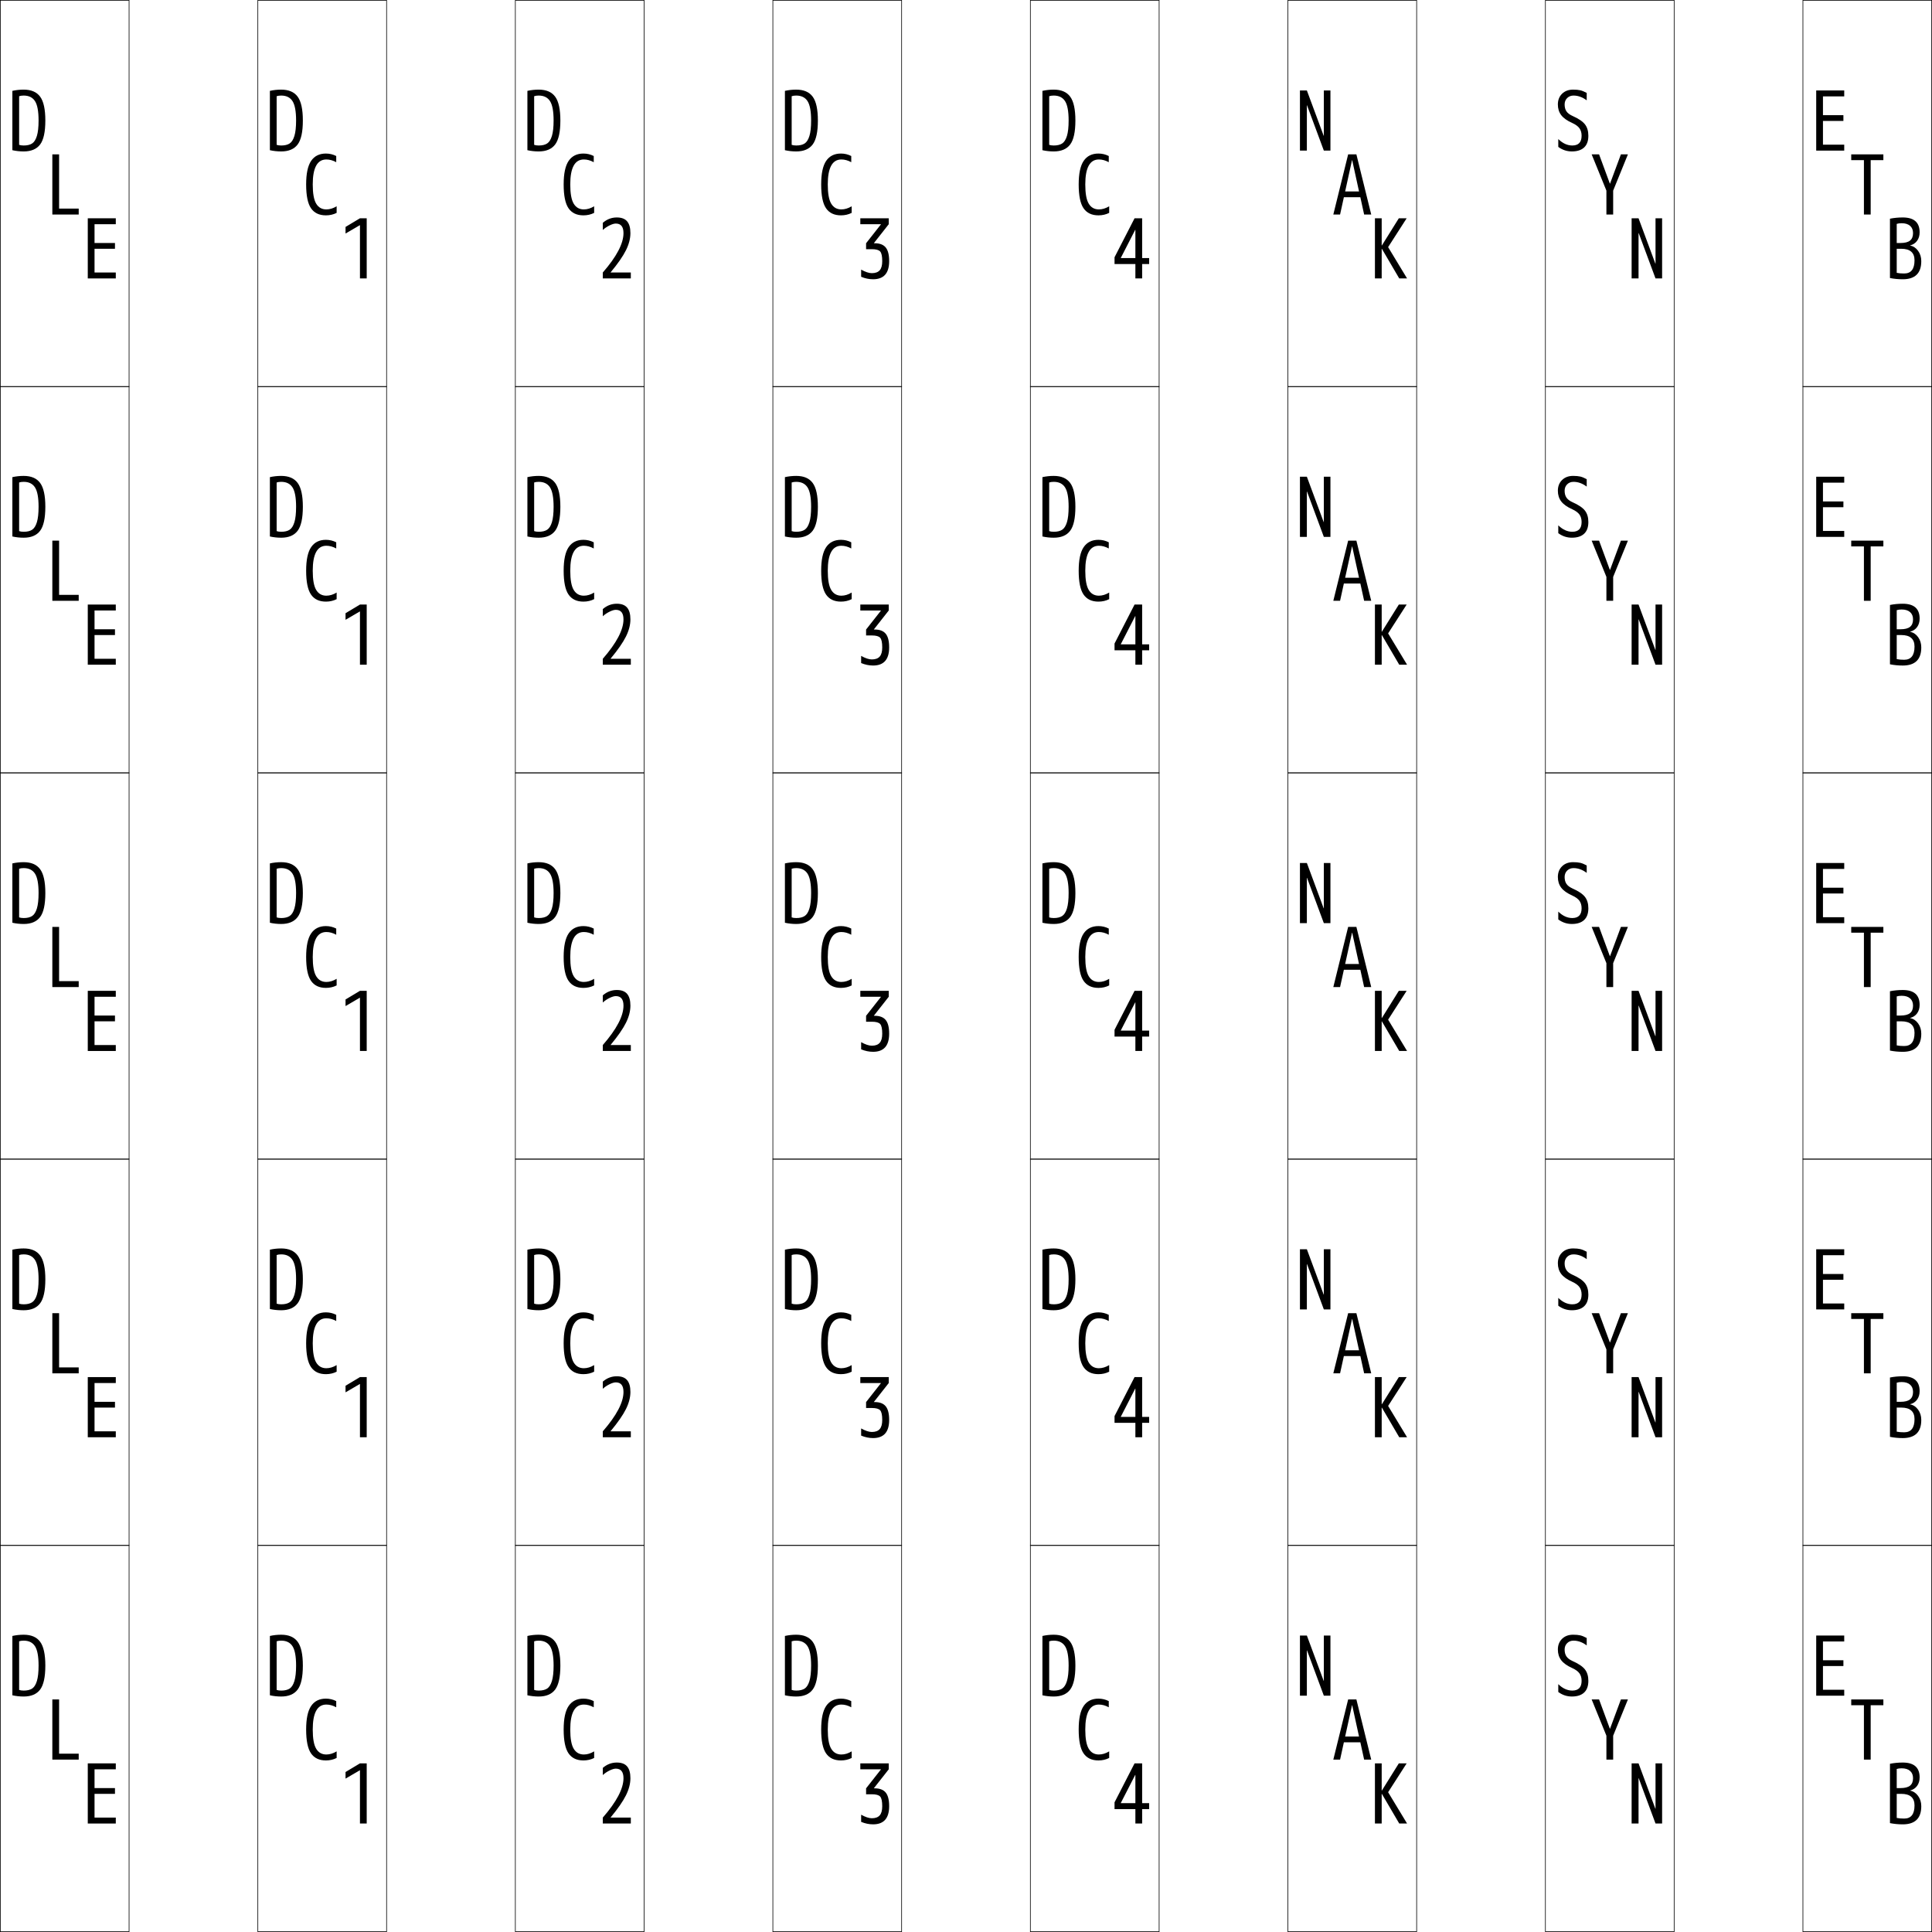<?xml version="1.0" encoding="utf-8"?>
<!-- Generator: Adobe Illustrator 11 Build 225, SVG Export Plug-In . SVG Version: 6.0.0 Build 78)  -->
<!DOCTYPE svg PUBLIC "-//W3C//DTD SVG 1.0//EN"    "http://www.w3.org/TR/2001/REC-SVG-20010904/DTD/svg10.dtd">
<svg  xmlns="http://www.w3.org/2000/svg" xmlns:xlink="http://www.w3.org/1999/xlink" xmlns:a="http://ns.adobe.com/AdobeSVGViewerExtensions/3.0/"
	 width="750.25" height="750.25" viewBox="0 0 750.25 750.25" overflow="visible" enable-background="new 0 0 750.25 750.25"
	 xml:space="preserve">
		<g id="レイヤー1">
			<g>
				<rect x="0.125" y="0.125" fill="none" stroke="#000000" stroke-width="0.25" width="50" height="150"/> 
				<rect x="100.125" y="0.125" fill="none" stroke="#000000" stroke-width="0.25" width="50" height="150"/> 
				<rect x="200.125" y="0.125" fill="none" stroke="#000000" stroke-width="0.25" width="50" height="150"/> 
				<rect x="300.125" y="0.125" fill="none" stroke="#000000" stroke-width="0.25" width="50" height="150"/> 
				<rect x="400.125" y="0.125" fill="none" stroke="#000000" stroke-width="0.25" width="50" height="150"/> 
				<rect x="500.125" y="0.125" fill="none" stroke="#000000" stroke-width="0.25" width="50" height="150"/> 
				<rect x="600.125" y="0.125" fill="none" stroke="#000000" stroke-width="0.25" width="50" height="150"/> 
				<rect x="0.125" y="150.125" fill="none" stroke="#000000" stroke-width="0.25" width="50" height="150"/> 
				<rect x="100.125" y="150.125" fill="none" stroke="#000000" stroke-width="0.25" width="50" height="150"/> 
				<rect x="200.125" y="150.125" fill="none" stroke="#000000" stroke-width="0.25" width="50" height="150"/> 
				<rect x="300.125" y="150.125" fill="none" stroke="#000000" stroke-width="0.25" width="50" height="150"/> 
				<rect x="400.125" y="150.125" fill="none" stroke="#000000" stroke-width="0.25" width="50" height="150"/> 
				<rect x="500.125" y="150.125" fill="none" stroke="#000000" stroke-width="0.25" width="50" height="150"/> 
				<rect x="600.125" y="150.125" fill="none" stroke="#000000" stroke-width="0.25" width="50" height="150"/> 
				<rect x="0.125" y="300.125" fill="none" stroke="#000000" stroke-width="0.25" width="50" height="150"/> 
				<rect x="100.125" y="300.125" fill="none" stroke="#000000" stroke-width="0.25" width="50" height="150"/> 
				<rect x="200.125" y="300.125" fill="none" stroke="#000000" stroke-width="0.25" width="50" height="150"/> 
				<rect x="300.125" y="300.125" fill="none" stroke="#000000" stroke-width="0.25" width="50" height="150"/> 
				<rect x="400.125" y="300.125" fill="none" stroke="#000000" stroke-width="0.25" width="50" height="150"/> 
				<rect x="500.125" y="300.125" fill="none" stroke="#000000" stroke-width="0.25" width="50" height="150"/> 
				<rect x="600.125" y="300.125" fill="none" stroke="#000000" stroke-width="0.25" width="50" height="150"/> 
				<rect x="0.125" y="450.125" fill="none" stroke="#000000" stroke-width="0.25" width="50" height="150"/> 
				<rect x="100.125" y="450.125" fill="none" stroke="#000000" stroke-width="0.25" width="50" height="150"/> 
				<rect x="200.125" y="450.125" fill="none" stroke="#000000" stroke-width="0.25" width="50" height="150"/> 
				<rect x="300.125" y="450.125" fill="none" stroke="#000000" stroke-width="0.25" width="50" height="150"/> 
				<rect x="400.125" y="450.125" fill="none" stroke="#000000" stroke-width="0.25" width="50" height="150"/> 
				<rect x="500.125" y="450.125" fill="none" stroke="#000000" stroke-width="0.25" width="50" height="150"/> 
				<rect x="600.125" y="450.125" fill="none" stroke="#000000" stroke-width="0.25" width="50" height="150"/> 
				<rect x="0.125" y="600.125" fill="none" stroke="#000000" stroke-width="0.25" width="50" height="150"/> 
				<rect x="100.125" y="600.125" fill="none" stroke="#000000" stroke-width="0.25" width="50" height="150"/> 
				<rect x="200.125" y="600.125" fill="none" stroke="#000000" stroke-width="0.25" width="50" height="150"/> 
				<rect x="300.125" y="600.125" fill="none" stroke="#000000" stroke-width="0.25" width="50" height="150"/> 
				<rect x="400.125" y="600.125" fill="none" stroke="#000000" stroke-width="0.25" width="50" height="150"/> 
				<rect x="500.125" y="600.125" fill="none" stroke="#000000" stroke-width="0.25" width="50" height="150"/> 
				<rect x="600.125" y="600.125" fill="none" stroke="#000000" stroke-width="0.25" width="50" height="150"/> 
				<rect x="700.125" y="0.125" fill="none" stroke="#000000" stroke-width="0.25" width="50" height="150"/> 
				<rect x="700.125" y="150.125" fill="none" stroke="#000000" stroke-width="0.25" width="50" height="150"/> 
				<rect x="700.125" y="300.125" fill="none" stroke="#000000" stroke-width="0.25" width="50" height="150"/> 
				<rect x="700.125" y="450.125" fill="none" stroke="#000000" stroke-width="0.25" width="50" height="150"/> 
				<rect x="700.125" y="600.125" fill="none" stroke="#000000" stroke-width="0.25" width="50" height="150"/> 
			</g>
			<g>
				<path d="M9.189,658.806c-1.494,0-2.955-0.16-4.384-0.48v-23.04
					c1.429-0.319,2.89-0.479,4.384-0.479c2.922,0,5.056,0.912,6.399,2.736
					s2.017,4.912,2.017,9.264c0,4.416-0.678,7.521-2.032,9.312
					S12.09,658.806,9.189,658.806v-2.305c1.387,0,2.479-0.261,3.28-0.783
					c0.8-0.522,1.418-1.498,1.855-2.928s0.656-3.424,0.656-5.984
					c0-3.584-0.465-6.096-1.393-7.536c-0.928-1.439-2.395-2.16-4.399-2.16
					c-0.704,0-1.291,0.086-1.76,0.256v18.88c0.469,0.171,1.056,0.256,1.76,0.256
					V658.806z"/>
				<polygon points="22.949,659.945 22.949,681.002 30.565,681.002 30.565,683.306 
					20.325,683.306 20.325,659.945 "/>
				<polygon points="36.709,687.069 36.709,694.365 44.646,694.365 44.646,696.605 
					36.709,696.605 36.709,705.821 44.966,705.821 44.966,708.125 34.085,708.125 
					34.085,684.765 44.966,684.765 44.966,687.069 "/>
			</g>
			<g>
				<path d="M109.189,658.806c-1.494,0-2.955-0.16-4.384-0.48v-23.04
					c1.429-0.319,2.89-0.479,4.384-0.479c2.922,0,5.056,0.912,6.399,2.736
					s2.017,4.912,2.017,9.264c0,4.416-0.678,7.521-2.032,9.312
					S112.09,658.806,109.189,658.806v-2.305c1.387,0,2.479-0.261,3.28-0.783
					c0.8-0.522,1.418-1.498,1.855-2.928s0.656-3.424,0.656-5.984
					c0-3.584-0.465-6.096-1.393-7.536c-0.928-1.439-2.395-2.16-4.399-2.16
					c-0.704,0-1.291,0.086-1.76,0.256v18.88c0.469,0.171,1.056,0.256,1.76,0.256
					V658.806z"/>
				<path d="M118.885,671.626c0-4.203,0.645-7.254,1.936-9.152s3.206-2.848,5.745-2.848
					c1.407,0,2.74,0.32,4,0.96v2.399c-1.281-0.703-2.562-1.056-3.841-1.056
					c-3.52,0-5.279,3.232-5.279,9.696c0,3.499,0.447,5.989,1.344,7.472
					c0.896,1.482,2.207,2.224,3.936,2.224c1.322,0,2.656-0.405,4-1.216v2.561
					c-1.259,0.64-2.646,0.96-4.159,0.96c-2.604,0-4.534-0.917-5.793-2.752
					C119.514,679.04,118.885,675.957,118.885,671.626z"/>
				<polygon points="139.781,708.125 139.781,687.485 139.718,687.453 134.182,690.685 134.182,688.125 
					139.781,684.765 142.405,684.765 142.405,708.125 "/>
			</g>
			<g>
				<path d="M209.189,658.806c-1.494,0-2.955-0.16-4.384-0.48v-23.04
					c1.429-0.319,2.89-0.479,4.384-0.479c2.922,0,5.056,0.912,6.399,2.736
					s2.017,4.912,2.017,9.264c0,4.416-0.678,7.521-2.032,9.312
					S212.09,658.806,209.189,658.806v-2.305c1.387,0,2.479-0.261,3.28-0.783
					c0.8-0.522,1.418-1.498,1.855-2.928s0.656-3.424,0.656-5.984
					c0-3.584-0.465-6.096-1.393-7.536c-0.928-1.439-2.395-2.16-4.399-2.16
					c-0.704,0-1.291,0.086-1.76,0.256v18.88c0.469,0.171,1.056,0.256,1.76,0.256
					V658.806z"/>
				<path d="M218.885,671.626c0-4.203,0.645-7.254,1.936-9.152s3.206-2.848,5.745-2.848
					c1.407,0,2.74,0.32,4,0.96v2.399c-1.281-0.703-2.562-1.056-3.841-1.056
					c-3.52,0-5.279,3.232-5.279,9.696c0,3.499,0.447,5.989,1.344,7.472
					c0.896,1.482,2.207,2.224,3.936,2.224c1.322,0,2.656-0.405,4-1.216v2.561
					c-1.259,0.64-2.646,0.96-4.159,0.96c-2.604,0-4.534-0.917-5.793-2.752
					C219.514,679.04,218.885,675.957,218.885,671.626z"/>
				<path d="M237.125,705.757v0.064h7.841V708.125h-10.881v-2.304
					c5.354-6.144,8.032-11.242,8.032-15.296c0-2.475-0.992-3.712-2.976-3.712
					c-0.641,0-1.451,0.24-2.433,0.72c-0.981,0.48-1.856,1.072-2.624,1.775
					v-2.783c1.6-1.387,3.413-2.08,5.44-2.08c1.812,0,3.146,0.502,4,1.504
					c0.854,1.003,1.28,2.528,1.28,4.576c0,2.112-0.576,4.331-1.729,6.656
					S239.941,702.365,237.125,705.757z"/>
			</g>
			<g>
				<path d="M309.189,658.806c-1.494,0-2.955-0.16-4.384-0.48v-23.04
					c1.429-0.319,2.89-0.479,4.384-0.479c2.922,0,5.056,0.912,6.399,2.736
					s2.017,4.912,2.017,9.264c0,4.416-0.678,7.521-2.032,9.312
					S312.09,658.806,309.189,658.806v-2.305c1.387,0,2.479-0.261,3.28-0.783
					c0.8-0.522,1.418-1.498,1.855-2.928s0.656-3.424,0.656-5.984
					c0-3.584-0.465-6.096-1.393-7.536c-0.928-1.439-2.395-2.16-4.399-2.16
					c-0.704,0-1.291,0.086-1.76,0.256v18.88c0.469,0.171,1.056,0.256,1.76,0.256
					V658.806z"/>
				<path d="M318.885,671.626c0-4.203,0.645-7.254,1.936-9.152s3.206-2.848,5.745-2.848
					c1.407,0,2.74,0.32,4,0.96v2.399c-1.281-0.703-2.562-1.056-3.841-1.056
					c-3.52,0-5.279,3.232-5.279,9.696c0,3.499,0.447,5.989,1.344,7.472
					c0.896,1.482,2.207,2.224,3.936,2.224c1.322,0,2.656-0.405,4-1.216v2.561
					c-1.259,0.64-2.646,0.96-4.159,0.96c-2.604,0-4.534-0.917-5.793-2.752
					C319.514,679.04,318.885,675.957,318.885,671.626z"/>
				<path d="M342.085,687.133v-0.063h-8v-2.305H345.125v2.305l-5.76,7.328v0.063h0.32
					c1.941,0,3.359,0.544,4.256,1.632c0.896,1.088,1.344,2.859,1.344,5.312
					c0,4.693-2.08,7.04-6.24,7.04c-1.558,0-3.104-0.32-4.64-0.96v-2.784
					c1.643,0.918,3.029,1.376,4.16,1.376c1.365,0,2.378-0.367,3.04-1.104
					c0.661-0.736,0.992-1.926,0.992-3.568c0-1.898-0.268-3.146-0.801-3.744
					s-1.61-0.896-3.231-0.896h-2.24v-2.304L342.085,687.133z"/>
			</g>
			<g>
				<path d="M409.189,658.806c-1.494,0-2.955-0.16-4.385-0.48v-23.04
					c1.43-0.319,2.891-0.479,4.385-0.479c2.922,0,5.055,0.912,6.398,2.736
					s2.018,4.912,2.018,9.264c0,4.416-0.678,7.521-2.033,9.312
					C414.219,657.91,412.09,658.806,409.189,658.806v-2.305
					c1.387,0,2.479-0.261,3.279-0.783s1.418-1.498,1.855-2.928
					s0.656-3.424,0.656-5.984c0-3.584-0.465-6.096-1.393-7.536
					c-0.928-1.439-2.395-2.16-4.398-2.16c-0.705,0-1.291,0.086-1.76,0.256
					v18.88c0.469,0.171,1.055,0.256,1.76,0.256V658.806z"/>
				<path d="M418.885,671.626c0-4.203,0.645-7.254,1.936-9.152s3.206-2.848,5.745-2.848
					c1.407,0,2.74,0.32,4,0.96v2.399c-1.281-0.703-2.562-1.056-3.841-1.056
					c-3.52,0-5.279,3.232-5.279,9.696c0,3.499,0.447,5.989,1.344,7.472
					c0.896,1.482,2.207,2.224,3.936,2.224c1.322,0,2.656-0.405,4-1.216v2.561
					c-1.259,0.64-2.646,0.96-4.159,0.96c-2.604,0-4.534-0.917-5.793-2.752
					C419.514,679.04,418.885,675.957,418.885,671.626z"/>
				<polygon points="440.901,689.245 440.837,689.245 435.237,700.157 435.237,700.221 
					446.245,700.221 446.245,702.525 432.806,702.525 432.806,699.901 440.581,684.765 
					443.525,684.765 443.525,708.125 440.901,708.125 "/>
			</g>
			<g>
				<polygon points="507.557,640.886 507.492,640.886 507.492,658.485 504.805,658.485 
					504.805,635.125 507.492,635.125 514.021,652.726 514.086,652.726 514.086,635.125 
					516.645,635.125 516.645,658.485 514.086,658.485 "/>
				<polygon points="520.389,683.306 517.765,683.306 523.525,659.945 526.725,659.945 
					532.485,683.306 529.733,683.306 528.261,676.586 520.861,676.586 520.861,674.346 
					527.749,674.346 525.093,662.186 525.029,662.186 "/>
				<polygon points="536.55,695.325 536.613,695.325 543.205,684.765 546.245,684.765 
					539.045,695.965 546.405,708.125 543.365,708.125 536.613,696.605 536.55,696.605 
					536.55,708.125 533.926,708.125 533.926,684.765 536.55,684.765 "/>
			</g>
			<g>
				<path d="M611.045,637.109c-1.002,0-1.83,0.326-2.48,0.977
					s-0.975,1.478-0.975,2.479c0,1.066,0.229,1.946,0.688,2.64
					s1.221,1.286,2.287,1.776c2.367,1.046,4,2.14,4.896,3.28
					c0.896,1.142,1.344,2.63,1.344,4.464c0,2.006-0.549,3.521-1.648,4.544
					c-1.098,1.024-2.682,1.536-4.752,1.536c-1.941,0-3.701-0.587-5.279-1.761
					v-3.04c1.707,1.664,3.52,2.496,5.439,2.496c2.41,0,3.617-1.258,3.617-3.775
					c0-1.173-0.277-2.144-0.832-2.912c-0.555-0.768-1.484-1.45-2.785-2.048
					c-2.006-0.896-3.439-1.915-4.303-3.057c-0.865-1.141-1.297-2.522-1.297-4.144
					c0-1.707,0.545-3.094,1.633-4.16s2.516-1.6,4.287-1.6
					c1.131,0,2.059,0.086,2.785,0.256c0.725,0.171,1.557,0.512,2.496,1.023v2.881
					C614.521,637.729,612.814,637.109,611.045,637.109z"/>
				<polygon points="625.157,671.306 625.221,671.306 629.445,659.945 632.165,659.945 
					626.437,674.025 626.437,683.306 623.813,683.306 623.813,674.025 618.085,659.945 
					620.965,659.945 "/>
				<polygon points="636.357,690.525 636.293,690.525 636.293,708.125 633.605,708.125 
					633.605,684.765 636.293,684.765 642.821,702.365 642.886,702.365 642.886,684.765 
					645.445,684.765 645.445,708.125 642.886,708.125 "/>
			</g>
			<g>
				<polygon points="707.908,637.43 707.908,644.726 715.846,644.726 715.846,646.966 
					707.908,646.966 707.908,656.182 716.166,656.182 716.166,658.485 705.285,658.485 
					705.285,635.125 716.166,635.125 716.166,637.43 "/>
				<polygon points="723.813,683.306 723.813,662.186 718.885,662.186 718.885,659.945 
					731.365,659.945 731.365,662.186 726.437,662.186 726.437,683.306 "/>
				<path d="M739.43,706.205c2.688,0,4.031-1.706,4.031-5.12
					c0-2.986-1.718-4.479-5.151-4.479h-2.76v-2.24h2.439
					c1.707,0,2.949-0.314,3.729-0.944c0.778-0.629,1.168-1.595,1.168-2.896
					c0-1.216-0.385-2.16-1.152-2.832c-0.769-0.672-1.856-1.009-3.264-1.009
					c-0.769,0-1.408,0.086-1.92,0.257v19.008
					C737.339,706.12,738.299,706.205,739.43,706.205l-0.544,2.24
					c-1.707,0-3.36-0.16-4.96-0.48v-23.04
					c1.6-0.319,3.253-0.479,4.96-0.479c4.373,0,6.56,1.92,6.56,5.76
					c0,1.302-0.326,2.4-0.977,3.296c-0.65,0.896-1.552,1.493-2.703,1.792v0.064
					c1.236,0.234,2.266,0.917,3.087,2.048s1.232,2.464,1.232,4
					c0,4.693-2.4,7.04-7.199,7.04L739.43,706.205z"/>
			</g>
			<g>
				<path d="M9.189,508.806c-1.494,0-2.955-0.16-4.384-0.48v-23.04
					c1.429-0.319,2.89-0.479,4.384-0.479c2.922,0,5.056,0.912,6.399,2.736
					s2.017,4.912,2.017,9.264c0,4.416-0.678,7.521-2.032,9.312
					S12.09,508.806,9.189,508.806v-2.305c1.387,0,2.479-0.261,3.28-0.783
					c0.8-0.522,1.418-1.498,1.855-2.928s0.656-3.424,0.656-5.984
					c0-3.584-0.465-6.096-1.393-7.536c-0.928-1.439-2.395-2.16-4.399-2.16
					c-0.704,0-1.291,0.086-1.76,0.256v18.88c0.469,0.171,1.056,0.256,1.76,0.256
					V508.806z"/>
				<polygon points="22.949,509.945 22.949,531.002 30.565,531.002 30.565,533.306 
					20.325,533.306 20.325,509.945 "/>
				<polygon points="36.709,537.069 36.709,544.365 44.646,544.365 44.646,546.605 
					36.709,546.605 36.709,555.821 44.966,555.821 44.966,558.125 34.085,558.125 
					34.085,534.765 44.966,534.765 44.966,537.069 "/>
			</g>
			<g>
				<path d="M109.189,508.806c-1.494,0-2.955-0.16-4.384-0.48v-23.04
					c1.429-0.319,2.89-0.479,4.384-0.479c2.922,0,5.056,0.912,6.399,2.736
					s2.017,4.912,2.017,9.264c0,4.416-0.678,7.521-2.032,9.312
					S112.09,508.806,109.189,508.806v-2.305c1.387,0,2.479-0.261,3.28-0.783
					c0.8-0.522,1.418-1.498,1.855-2.928s0.656-3.424,0.656-5.984
					c0-3.584-0.465-6.096-1.393-7.536c-0.928-1.439-2.395-2.16-4.399-2.16
					c-0.704,0-1.291,0.086-1.76,0.256v18.88c0.469,0.171,1.056,0.256,1.76,0.256
					V508.806z"/>
				<path d="M118.885,521.626c0-4.203,0.645-7.254,1.936-9.152s3.206-2.848,5.745-2.848
					c1.407,0,2.74,0.32,4,0.96v2.399c-1.281-0.703-2.562-1.056-3.841-1.056
					c-3.52,0-5.279,3.232-5.279,9.696c0,3.499,0.447,5.989,1.344,7.472
					c0.896,1.482,2.207,2.224,3.936,2.224c1.322,0,2.656-0.405,4-1.216v2.561
					c-1.259,0.64-2.646,0.96-4.159,0.96c-2.604,0-4.534-0.917-5.793-2.752
					C119.514,529.04,118.885,525.957,118.885,521.626z"/>
				<polygon points="139.781,558.125 139.781,537.485 139.718,537.453 134.182,540.685 134.182,538.125 
					139.781,534.765 142.405,534.765 142.405,558.125 "/>
			</g>
			<g>
				<path d="M209.189,508.806c-1.494,0-2.955-0.16-4.384-0.48v-23.04
					c1.429-0.319,2.89-0.479,4.384-0.479c2.922,0,5.056,0.912,6.399,2.736
					s2.017,4.912,2.017,9.264c0,4.416-0.678,7.521-2.032,9.312
					S212.09,508.806,209.189,508.806v-2.305c1.387,0,2.479-0.261,3.28-0.783
					c0.8-0.522,1.418-1.498,1.855-2.928s0.656-3.424,0.656-5.984
					c0-3.584-0.465-6.096-1.393-7.536c-0.928-1.439-2.395-2.16-4.399-2.16
					c-0.704,0-1.291,0.086-1.76,0.256v18.88c0.469,0.171,1.056,0.256,1.76,0.256
					V508.806z"/>
				<path d="M218.885,521.626c0-4.203,0.645-7.254,1.936-9.152s3.206-2.848,5.745-2.848
					c1.407,0,2.74,0.32,4,0.96v2.399c-1.281-0.703-2.562-1.056-3.841-1.056
					c-3.52,0-5.279,3.232-5.279,9.696c0,3.499,0.447,5.989,1.344,7.472
					c0.896,1.482,2.207,2.224,3.936,2.224c1.322,0,2.656-0.405,4-1.216v2.561
					c-1.259,0.64-2.646,0.96-4.159,0.96c-2.604,0-4.534-0.917-5.793-2.752
					C219.514,529.04,218.885,525.957,218.885,521.626z"/>
				<path d="M237.125,555.757v0.064h7.841V558.125h-10.881v-2.304
					c5.354-6.144,8.032-11.242,8.032-15.296c0-2.475-0.992-3.712-2.976-3.712
					c-0.641,0-1.451,0.24-2.433,0.72c-0.981,0.48-1.856,1.072-2.624,1.775
					v-2.783c1.6-1.387,3.413-2.08,5.44-2.08c1.812,0,3.146,0.502,4,1.504
					c0.854,1.003,1.28,2.528,1.28,4.576c0,2.112-0.576,4.331-1.729,6.656
					S239.941,552.365,237.125,555.757z"/>
			</g>
			<g>
				<path d="M309.189,508.806c-1.494,0-2.955-0.16-4.384-0.48v-23.04
					c1.429-0.319,2.89-0.479,4.384-0.479c2.922,0,5.056,0.912,6.399,2.736
					s2.017,4.912,2.017,9.264c0,4.416-0.678,7.521-2.032,9.312
					S312.09,508.806,309.189,508.806v-2.305c1.387,0,2.479-0.261,3.28-0.783
					c0.8-0.522,1.418-1.498,1.855-2.928s0.656-3.424,0.656-5.984
					c0-3.584-0.465-6.096-1.393-7.536c-0.928-1.439-2.395-2.16-4.399-2.16
					c-0.704,0-1.291,0.086-1.76,0.256v18.88c0.469,0.171,1.056,0.256,1.76,0.256
					V508.806z"/>
				<path d="M318.885,521.626c0-4.203,0.645-7.254,1.936-9.152s3.206-2.848,5.745-2.848
					c1.407,0,2.74,0.32,4,0.96v2.399c-1.281-0.703-2.562-1.056-3.841-1.056
					c-3.52,0-5.279,3.232-5.279,9.696c0,3.499,0.447,5.989,1.344,7.472
					c0.896,1.482,2.207,2.224,3.936,2.224c1.322,0,2.656-0.405,4-1.216v2.561
					c-1.259,0.64-2.646,0.96-4.159,0.96c-2.604,0-4.534-0.917-5.793-2.752
					C319.514,529.04,318.885,525.957,318.885,521.626z"/>
				<path d="M342.085,537.133v-0.063h-8v-2.305H345.125v2.305l-5.76,7.328v0.063h0.32
					c1.941,0,3.359,0.544,4.256,1.632c0.896,1.088,1.344,2.859,1.344,5.312
					c0,4.693-2.08,7.04-6.24,7.04c-1.558,0-3.104-0.32-4.64-0.96v-2.784
					c1.643,0.918,3.029,1.376,4.16,1.376c1.365,0,2.378-0.367,3.04-1.104
					c0.661-0.736,0.992-1.926,0.992-3.568c0-1.898-0.268-3.146-0.801-3.744
					s-1.61-0.896-3.231-0.896h-2.24v-2.304L342.085,537.133z"/>
			</g>
			<g>
				<path d="M409.189,508.806c-1.494,0-2.955-0.16-4.385-0.48v-23.04
					c1.43-0.319,2.891-0.479,4.385-0.479c2.922,0,5.055,0.912,6.398,2.736
					s2.018,4.912,2.018,9.264c0,4.416-0.678,7.521-2.033,9.312
					C414.219,507.91,412.09,508.806,409.189,508.806v-2.305
					c1.387,0,2.479-0.261,3.279-0.783s1.418-1.498,1.855-2.928
					s0.656-3.424,0.656-5.984c0-3.584-0.465-6.096-1.393-7.536
					c-0.928-1.439-2.395-2.16-4.398-2.16c-0.705,0-1.291,0.086-1.76,0.256
					v18.88c0.469,0.171,1.055,0.256,1.76,0.256V508.806z"/>
				<path d="M418.885,521.626c0-4.203,0.645-7.254,1.936-9.152s3.206-2.848,5.745-2.848
					c1.407,0,2.74,0.32,4,0.96v2.399c-1.281-0.703-2.562-1.056-3.841-1.056
					c-3.52,0-5.279,3.232-5.279,9.696c0,3.499,0.447,5.989,1.344,7.472
					c0.896,1.482,2.207,2.224,3.936,2.224c1.322,0,2.656-0.405,4-1.216v2.561
					c-1.259,0.64-2.646,0.96-4.159,0.96c-2.604,0-4.534-0.917-5.793-2.752
					C419.514,529.04,418.885,525.957,418.885,521.626z"/>
				<polygon points="440.901,539.245 440.837,539.245 435.237,550.157 435.237,550.221 
					446.245,550.221 446.245,552.525 432.806,552.525 432.806,549.901 440.581,534.765 
					443.525,534.765 443.525,558.125 440.901,558.125 "/>
			</g>
			<g>
				<polygon points="507.557,490.886 507.492,490.886 507.492,508.485 504.805,508.485 
					504.805,485.125 507.492,485.125 514.021,502.726 514.086,502.726 514.086,485.125 
					516.645,485.125 516.645,508.485 514.086,508.485 "/>
				<polygon points="520.389,533.306 517.765,533.306 523.525,509.945 526.725,509.945 
					532.485,533.306 529.733,533.306 528.261,526.586 520.861,526.586 520.861,524.346 
					527.749,524.346 525.093,512.186 525.029,512.186 "/>
				<polygon points="536.55,545.325 536.613,545.325 543.205,534.765 546.245,534.765 
					539.045,545.965 546.405,558.125 543.365,558.125 536.613,546.605 536.55,546.605 
					536.55,558.125 533.926,558.125 533.926,534.765 536.55,534.765 "/>
			</g>
			<g>
				<path d="M611.045,487.109c-1.002,0-1.83,0.326-2.48,0.977
					s-0.975,1.478-0.975,2.479c0,1.066,0.229,1.946,0.688,2.64
					s1.221,1.286,2.287,1.776c2.367,1.046,4,2.14,4.896,3.28
					c0.896,1.142,1.344,2.63,1.344,4.464c0,2.006-0.549,3.521-1.648,4.544
					c-1.098,1.024-2.682,1.536-4.752,1.536c-1.941,0-3.701-0.587-5.279-1.761
					v-3.04c1.707,1.664,3.52,2.496,5.439,2.496c2.41,0,3.617-1.258,3.617-3.775
					c0-1.173-0.277-2.144-0.832-2.912c-0.555-0.768-1.484-1.45-2.785-2.048
					c-2.006-0.896-3.439-1.915-4.303-3.057c-0.865-1.141-1.297-2.522-1.297-4.144
					c0-1.707,0.545-3.094,1.633-4.16s2.516-1.6,4.287-1.6
					c1.131,0,2.059,0.086,2.785,0.256c0.725,0.171,1.557,0.512,2.496,1.023v2.881
					C614.521,487.729,612.814,487.109,611.045,487.109z"/>
				<polygon points="625.157,521.306 625.221,521.306 629.445,509.945 632.165,509.945 
					626.437,524.025 626.437,533.306 623.813,533.306 623.813,524.025 618.085,509.945 
					620.965,509.945 "/>
				<polygon points="636.357,540.525 636.293,540.525 636.293,558.125 633.605,558.125 
					633.605,534.765 636.293,534.765 642.821,552.365 642.886,552.365 642.886,534.765 
					645.445,534.765 645.445,558.125 642.886,558.125 "/>
			</g>
			<g>
				<polygon points="707.908,487.43 707.908,494.726 715.846,494.726 715.846,496.966 
					707.908,496.966 707.908,506.182 716.166,506.182 716.166,508.485 705.285,508.485 
					705.285,485.125 716.166,485.125 716.166,487.43 "/>
				<polygon points="723.813,533.306 723.813,512.186 718.885,512.186 718.885,509.945 
					731.365,509.945 731.365,512.186 726.437,512.186 726.437,533.306 "/>
				<path d="M739.43,556.205c2.688,0,4.031-1.706,4.031-5.12
					c0-2.986-1.718-4.479-5.151-4.479h-2.76v-2.24h2.439
					c1.707,0,2.949-0.314,3.729-0.944c0.778-0.629,1.168-1.595,1.168-2.896
					c0-1.216-0.385-2.16-1.152-2.832c-0.769-0.672-1.856-1.009-3.264-1.009
					c-0.769,0-1.408,0.086-1.92,0.257v19.008
					C737.339,556.12,738.299,556.205,739.43,556.205l-0.544,2.24
					c-1.707,0-3.36-0.16-4.96-0.48v-23.04
					c1.6-0.319,3.253-0.479,4.96-0.479c4.373,0,6.56,1.92,6.56,5.76
					c0,1.302-0.326,2.4-0.977,3.296c-0.65,0.896-1.552,1.493-2.703,1.792v0.064
					c1.236,0.234,2.266,0.917,3.087,2.048s1.232,2.464,1.232,4
					c0,4.693-2.4,7.04-7.199,7.04L739.43,556.205z"/>
			</g>
			<g>
				<path d="M9.189,358.806c-1.494,0-2.955-0.16-4.384-0.48v-23.04
					c1.429-0.319,2.89-0.479,4.384-0.479c2.922,0,5.056,0.912,6.399,2.736
					s2.017,4.912,2.017,9.264c0,4.416-0.678,7.521-2.032,9.312
					S12.09,358.806,9.189,358.806v-2.305c1.387,0,2.479-0.261,3.28-0.783
					c0.8-0.522,1.418-1.498,1.855-2.928s0.656-3.424,0.656-5.984
					c0-3.584-0.465-6.096-1.393-7.536c-0.928-1.439-2.395-2.16-4.399-2.16
					c-0.704,0-1.291,0.086-1.76,0.256v18.88c0.469,0.171,1.056,0.256,1.76,0.256
					V358.806z"/>
				<polygon points="22.949,359.945 22.949,381.002 30.565,381.002 30.565,383.306 
					20.325,383.306 20.325,359.945 "/>
				<polygon points="36.709,387.069 36.709,394.365 44.646,394.365 44.646,396.605 
					36.709,396.605 36.709,405.821 44.966,405.821 44.966,408.125 34.085,408.125 
					34.085,384.765 44.966,384.765 44.966,387.069 "/>
			</g>
			<g>
				<path d="M109.189,358.806c-1.494,0-2.955-0.16-4.384-0.48v-23.04
					c1.429-0.319,2.89-0.479,4.384-0.479c2.922,0,5.056,0.912,6.399,2.736
					s2.017,4.912,2.017,9.264c0,4.416-0.678,7.521-2.032,9.312
					S112.09,358.806,109.189,358.806v-2.305c1.387,0,2.479-0.261,3.28-0.783
					c0.8-0.522,1.418-1.498,1.855-2.928s0.656-3.424,0.656-5.984
					c0-3.584-0.465-6.096-1.393-7.536c-0.928-1.439-2.395-2.16-4.399-2.16
					c-0.704,0-1.291,0.086-1.76,0.256v18.88c0.469,0.171,1.056,0.256,1.76,0.256
					V358.806z"/>
				<path d="M118.885,371.626c0-4.203,0.645-7.254,1.936-9.152s3.206-2.848,5.745-2.848
					c1.407,0,2.74,0.32,4,0.96v2.399c-1.281-0.703-2.562-1.056-3.841-1.056
					c-3.52,0-5.279,3.232-5.279,9.696c0,3.499,0.447,5.989,1.344,7.472
					c0.896,1.482,2.207,2.224,3.936,2.224c1.322,0,2.656-0.405,4-1.216v2.561
					c-1.259,0.64-2.646,0.96-4.159,0.96c-2.604,0-4.534-0.917-5.793-2.752
					C119.514,379.04,118.885,375.957,118.885,371.626z"/>
				<polygon points="139.781,408.125 139.781,387.485 139.718,387.453 134.182,390.685 134.182,388.125 
					139.781,384.765 142.405,384.765 142.405,408.125 "/>
			</g>
			<g>
				<path d="M209.189,358.806c-1.494,0-2.955-0.16-4.384-0.48v-23.04
					c1.429-0.319,2.89-0.479,4.384-0.479c2.922,0,5.056,0.912,6.399,2.736
					s2.017,4.912,2.017,9.264c0,4.416-0.678,7.521-2.032,9.312
					S212.09,358.806,209.189,358.806v-2.305c1.387,0,2.479-0.261,3.28-0.783
					c0.8-0.522,1.418-1.498,1.855-2.928s0.656-3.424,0.656-5.984
					c0-3.584-0.465-6.096-1.393-7.536c-0.928-1.439-2.395-2.16-4.399-2.16
					c-0.704,0-1.291,0.086-1.76,0.256v18.88c0.469,0.171,1.056,0.256,1.76,0.256
					V358.806z"/>
				<path d="M218.885,371.626c0-4.203,0.645-7.254,1.936-9.152s3.206-2.848,5.745-2.848
					c1.407,0,2.74,0.32,4,0.96v2.399c-1.281-0.703-2.562-1.056-3.841-1.056
					c-3.52,0-5.279,3.232-5.279,9.696c0,3.499,0.447,5.989,1.344,7.472
					c0.896,1.482,2.207,2.224,3.936,2.224c1.322,0,2.656-0.405,4-1.216v2.561
					c-1.259,0.64-2.646,0.96-4.159,0.96c-2.604,0-4.534-0.917-5.793-2.752
					C219.514,379.04,218.885,375.957,218.885,371.626z"/>
				<path d="M237.125,405.757v0.064h7.841V408.125h-10.881v-2.304
					c5.354-6.144,8.032-11.242,8.032-15.296c0-2.475-0.992-3.712-2.976-3.712
					c-0.641,0-1.451,0.24-2.433,0.72c-0.981,0.48-1.856,1.072-2.624,1.775
					v-2.783c1.6-1.387,3.413-2.08,5.44-2.08c1.812,0,3.146,0.502,4,1.504
					c0.854,1.003,1.28,2.528,1.28,4.576c0,2.112-0.576,4.331-1.729,6.656
					S239.941,402.365,237.125,405.757z"/>
			</g>
			<g>
				<path d="M309.189,358.806c-1.494,0-2.955-0.16-4.384-0.48v-23.04
					c1.429-0.319,2.89-0.479,4.384-0.479c2.922,0,5.056,0.912,6.399,2.736
					s2.017,4.912,2.017,9.264c0,4.416-0.678,7.521-2.032,9.312
					S312.09,358.806,309.189,358.806v-2.305c1.387,0,2.479-0.261,3.28-0.783
					c0.8-0.522,1.418-1.498,1.855-2.928s0.656-3.424,0.656-5.984
					c0-3.584-0.465-6.096-1.393-7.536c-0.928-1.439-2.395-2.16-4.399-2.16
					c-0.704,0-1.291,0.086-1.76,0.256v18.88c0.469,0.171,1.056,0.256,1.76,0.256
					V358.806z"/>
				<path d="M318.885,371.626c0-4.203,0.645-7.254,1.936-9.152s3.206-2.848,5.745-2.848
					c1.407,0,2.74,0.32,4,0.96v2.399c-1.281-0.703-2.562-1.056-3.841-1.056
					c-3.52,0-5.279,3.232-5.279,9.696c0,3.499,0.447,5.989,1.344,7.472
					c0.896,1.482,2.207,2.224,3.936,2.224c1.322,0,2.656-0.405,4-1.216v2.561
					c-1.259,0.64-2.646,0.96-4.159,0.96c-2.604,0-4.534-0.917-5.793-2.752
					C319.514,379.04,318.885,375.957,318.885,371.626z"/>
				<path d="M342.085,387.133v-0.063h-8v-2.305H345.125v2.305l-5.76,7.328v0.063h0.32
					c1.941,0,3.359,0.544,4.256,1.632c0.896,1.088,1.344,2.859,1.344,5.312
					c0,4.693-2.08,7.04-6.24,7.04c-1.558,0-3.104-0.32-4.64-0.96v-2.784
					c1.643,0.918,3.029,1.376,4.16,1.376c1.365,0,2.378-0.367,3.04-1.104
					c0.661-0.736,0.992-1.926,0.992-3.568c0-1.898-0.268-3.146-0.801-3.744
					s-1.61-0.896-3.231-0.896h-2.24v-2.304L342.085,387.133z"/>
			</g>
			<g>
				<path d="M409.189,358.806c-1.494,0-2.955-0.16-4.385-0.48v-23.04
					c1.43-0.319,2.891-0.479,4.385-0.479c2.922,0,5.055,0.912,6.398,2.736
					s2.018,4.912,2.018,9.264c0,4.416-0.678,7.521-2.033,9.312
					C414.219,357.91,412.09,358.806,409.189,358.806v-2.305
					c1.387,0,2.479-0.261,3.279-0.783s1.418-1.498,1.855-2.928
					s0.656-3.424,0.656-5.984c0-3.584-0.465-6.096-1.393-7.536
					c-0.928-1.439-2.395-2.16-4.398-2.16c-0.705,0-1.291,0.086-1.76,0.256
					v18.88c0.469,0.171,1.055,0.256,1.76,0.256V358.806z"/>
				<path d="M418.885,371.626c0-4.203,0.645-7.254,1.936-9.152s3.206-2.848,5.745-2.848
					c1.407,0,2.74,0.32,4,0.96v2.399c-1.281-0.703-2.562-1.056-3.841-1.056
					c-3.52,0-5.279,3.232-5.279,9.696c0,3.499,0.447,5.989,1.344,7.472
					c0.896,1.482,2.207,2.224,3.936,2.224c1.322,0,2.656-0.405,4-1.216v2.561
					c-1.259,0.64-2.646,0.96-4.159,0.96c-2.604,0-4.534-0.917-5.793-2.752
					C419.514,379.04,418.885,375.957,418.885,371.626z"/>
				<polygon points="440.901,389.245 440.837,389.245 435.237,400.157 435.237,400.221 
					446.245,400.221 446.245,402.525 432.806,402.525 432.806,399.901 440.581,384.765 
					443.525,384.765 443.525,408.125 440.901,408.125 "/>
			</g>
			<g>
				<polygon points="507.557,340.886 507.492,340.886 507.492,358.485 504.805,358.485 
					504.805,335.125 507.492,335.125 514.021,352.726 514.086,352.726 514.086,335.125 
					516.645,335.125 516.645,358.485 514.086,358.485 "/>
				<polygon points="520.389,383.306 517.765,383.306 523.525,359.945 526.725,359.945 
					532.485,383.306 529.733,383.306 528.261,376.586 520.861,376.586 520.861,374.346 
					527.749,374.346 525.093,362.186 525.029,362.186 "/>
				<polygon points="536.55,395.325 536.613,395.325 543.205,384.765 546.245,384.765 
					539.045,395.965 546.405,408.125 543.365,408.125 536.613,396.605 536.55,396.605 
					536.55,408.125 533.926,408.125 533.926,384.765 536.55,384.765 "/>
			</g>
			<g>
				<path d="M611.045,337.109c-1.002,0-1.83,0.326-2.48,0.977
					s-0.975,1.478-0.975,2.479c0,1.066,0.229,1.946,0.688,2.64
					s1.221,1.286,2.287,1.776c2.367,1.046,4,2.14,4.896,3.28
					c0.896,1.142,1.344,2.63,1.344,4.464c0,2.006-0.549,3.521-1.648,4.544
					c-1.098,1.024-2.682,1.536-4.752,1.536c-1.941,0-3.701-0.587-5.279-1.761
					v-3.04c1.707,1.664,3.52,2.496,5.439,2.496c2.41,0,3.617-1.258,3.617-3.775
					c0-1.173-0.277-2.144-0.832-2.912c-0.555-0.768-1.484-1.45-2.785-2.048
					c-2.006-0.896-3.439-1.915-4.303-3.057c-0.865-1.141-1.297-2.522-1.297-4.144
					c0-1.707,0.545-3.094,1.633-4.16s2.516-1.6,4.287-1.6
					c1.131,0,2.059,0.086,2.785,0.256c0.725,0.171,1.557,0.512,2.496,1.023v2.881
					C614.521,337.729,612.814,337.109,611.045,337.109z"/>
				<polygon points="625.157,371.306 625.221,371.306 629.445,359.945 632.165,359.945 
					626.437,374.025 626.437,383.306 623.813,383.306 623.813,374.025 618.085,359.945 
					620.965,359.945 "/>
				<polygon points="636.357,390.525 636.293,390.525 636.293,408.125 633.605,408.125 
					633.605,384.765 636.293,384.765 642.821,402.365 642.886,402.365 642.886,384.765 
					645.445,384.765 645.445,408.125 642.886,408.125 "/>
			</g>
			<g>
				<polygon points="707.908,337.43 707.908,344.726 715.846,344.726 715.846,346.966 
					707.908,346.966 707.908,356.182 716.166,356.182 716.166,358.485 705.285,358.485 
					705.285,335.125 716.166,335.125 716.166,337.43 "/>
				<polygon points="723.813,383.306 723.813,362.186 718.885,362.186 718.885,359.945 
					731.365,359.945 731.365,362.186 726.437,362.186 726.437,383.306 "/>
				<path d="M739.43,406.205c2.688,0,4.031-1.706,4.031-5.12
					c0-2.986-1.718-4.479-5.151-4.479h-2.76v-2.24h2.439
					c1.707,0,2.949-0.314,3.729-0.944c0.778-0.629,1.168-1.595,1.168-2.896
					c0-1.216-0.385-2.16-1.152-2.832c-0.769-0.672-1.856-1.009-3.264-1.009
					c-0.769,0-1.408,0.086-1.92,0.257v19.008
					C737.339,406.12,738.299,406.205,739.43,406.205l-0.544,2.24
					c-1.707,0-3.36-0.16-4.96-0.48v-23.04
					c1.6-0.319,3.253-0.479,4.96-0.479c4.373,0,6.56,1.92,6.56,5.76
					c0,1.302-0.326,2.4-0.977,3.296c-0.65,0.896-1.552,1.493-2.703,1.792v0.064
					c1.236,0.234,2.266,0.917,3.087,2.048s1.232,2.464,1.232,4
					c0,4.693-2.4,7.04-7.199,7.04L739.43,406.205z"/>
			</g>
			<g>
				<path d="M9.189,208.806c-1.494,0-2.955-0.16-4.384-0.48v-23.04
					c1.429-0.319,2.89-0.479,4.384-0.479c2.922,0,5.056,0.912,6.399,2.736
					s2.017,4.912,2.017,9.264c0,4.416-0.678,7.521-2.032,9.312
					S12.09,208.806,9.189,208.806v-2.305c1.387,0,2.479-0.261,3.28-0.783
					c0.8-0.522,1.418-1.498,1.855-2.928s0.656-3.424,0.656-5.984
					c0-3.584-0.465-6.096-1.393-7.536c-0.928-1.439-2.395-2.16-4.399-2.16
					c-0.704,0-1.291,0.086-1.76,0.256v18.88c0.469,0.171,1.056,0.256,1.76,0.256
					V208.806z"/>
				<polygon points="22.949,209.945 22.949,231.002 30.565,231.002 30.565,233.306 
					20.325,233.306 20.325,209.945 "/>
				<polygon points="36.709,237.069 36.709,244.365 44.646,244.365 44.646,246.605 
					36.709,246.605 36.709,255.821 44.966,255.821 44.966,258.125 34.085,258.125 
					34.085,234.765 44.966,234.765 44.966,237.069 "/>
			</g>
			<g>
				<path d="M109.189,208.806c-1.494,0-2.955-0.16-4.384-0.48v-23.04
					c1.429-0.319,2.89-0.479,4.384-0.479c2.922,0,5.056,0.912,6.399,2.736
					s2.017,4.912,2.017,9.264c0,4.416-0.678,7.521-2.032,9.312
					S112.09,208.806,109.189,208.806v-2.305c1.387,0,2.479-0.261,3.28-0.783
					c0.8-0.522,1.418-1.498,1.855-2.928s0.656-3.424,0.656-5.984
					c0-3.584-0.465-6.096-1.393-7.536c-0.928-1.439-2.395-2.16-4.399-2.16
					c-0.704,0-1.291,0.086-1.76,0.256v18.88c0.469,0.171,1.056,0.256,1.76,0.256
					V208.806z"/>
				<path d="M118.885,221.626c0-4.203,0.645-7.254,1.936-9.152s3.206-2.848,5.745-2.848
					c1.407,0,2.74,0.32,4,0.96v2.399c-1.281-0.703-2.562-1.056-3.841-1.056
					c-3.52,0-5.279,3.232-5.279,9.696c0,3.499,0.447,5.989,1.344,7.472
					c0.896,1.482,2.207,2.224,3.936,2.224c1.322,0,2.656-0.405,4-1.216v2.561
					c-1.259,0.64-2.646,0.96-4.159,0.96c-2.604,0-4.534-0.917-5.793-2.752
					C119.514,229.04,118.885,225.957,118.885,221.626z"/>
				<polygon points="139.781,258.125 139.781,237.485 139.718,237.453 134.182,240.685 134.182,238.125 
					139.781,234.765 142.405,234.765 142.405,258.125 "/>
			</g>
			<g>
				<path d="M209.189,208.806c-1.494,0-2.955-0.16-4.384-0.48v-23.04
					c1.429-0.319,2.89-0.479,4.384-0.479c2.922,0,5.056,0.912,6.399,2.736
					s2.017,4.912,2.017,9.264c0,4.416-0.678,7.521-2.032,9.312
					S212.09,208.806,209.189,208.806v-2.305c1.387,0,2.479-0.261,3.28-0.783
					c0.8-0.522,1.418-1.498,1.855-2.928s0.656-3.424,0.656-5.984
					c0-3.584-0.465-6.096-1.393-7.536c-0.928-1.439-2.395-2.16-4.399-2.16
					c-0.704,0-1.291,0.086-1.76,0.256v18.88c0.469,0.171,1.056,0.256,1.76,0.256
					V208.806z"/>
				<path d="M218.885,221.626c0-4.203,0.645-7.254,1.936-9.152s3.206-2.848,5.745-2.848
					c1.407,0,2.74,0.32,4,0.96v2.399c-1.281-0.703-2.562-1.056-3.841-1.056
					c-3.52,0-5.279,3.232-5.279,9.696c0,3.499,0.447,5.989,1.344,7.472
					c0.896,1.482,2.207,2.224,3.936,2.224c1.322,0,2.656-0.405,4-1.216v2.561
					c-1.259,0.64-2.646,0.96-4.159,0.96c-2.604,0-4.534-0.917-5.793-2.752
					C219.514,229.04,218.885,225.957,218.885,221.626z"/>
				<path d="M237.125,255.757v0.064h7.841V258.125h-10.881v-2.304
					c5.354-6.144,8.032-11.242,8.032-15.296c0-2.475-0.992-3.712-2.976-3.712
					c-0.641,0-1.451,0.24-2.433,0.72c-0.981,0.48-1.856,1.072-2.624,1.775
					v-2.783c1.6-1.387,3.413-2.08,5.44-2.08c1.812,0,3.146,0.502,4,1.504
					c0.854,1.003,1.28,2.528,1.28,4.576c0,2.112-0.576,4.331-1.729,6.656
					S239.941,252.365,237.125,255.757z"/>
			</g>
			<g>
				<path d="M309.189,208.806c-1.494,0-2.955-0.16-4.384-0.48v-23.04
					c1.429-0.319,2.89-0.479,4.384-0.479c2.922,0,5.056,0.912,6.399,2.736
					s2.017,4.912,2.017,9.264c0,4.416-0.678,7.521-2.032,9.312
					S312.09,208.806,309.189,208.806v-2.305c1.387,0,2.479-0.261,3.28-0.783
					c0.8-0.522,1.418-1.498,1.855-2.928s0.656-3.424,0.656-5.984
					c0-3.584-0.465-6.096-1.393-7.536c-0.928-1.439-2.395-2.16-4.399-2.16
					c-0.704,0-1.291,0.086-1.76,0.256v18.88c0.469,0.171,1.056,0.256,1.76,0.256
					V208.806z"/>
				<path d="M318.885,221.626c0-4.203,0.645-7.254,1.936-9.152s3.206-2.848,5.745-2.848
					c1.407,0,2.74,0.32,4,0.96v2.399c-1.281-0.703-2.562-1.056-3.841-1.056
					c-3.52,0-5.279,3.232-5.279,9.696c0,3.499,0.447,5.989,1.344,7.472
					c0.896,1.482,2.207,2.224,3.936,2.224c1.322,0,2.656-0.405,4-1.216v2.561
					c-1.259,0.64-2.646,0.96-4.159,0.96c-2.604,0-4.534-0.917-5.793-2.752
					C319.514,229.04,318.885,225.957,318.885,221.626z"/>
				<path d="M342.085,237.133v-0.063h-8v-2.305H345.125v2.305l-5.76,7.328v0.063h0.32
					c1.941,0,3.359,0.544,4.256,1.632c0.896,1.088,1.344,2.859,1.344,5.312
					c0,4.693-2.08,7.04-6.24,7.04c-1.558,0-3.104-0.32-4.64-0.96v-2.784
					c1.643,0.918,3.029,1.376,4.16,1.376c1.365,0,2.378-0.367,3.04-1.104
					c0.661-0.736,0.992-1.926,0.992-3.568c0-1.898-0.268-3.146-0.801-3.744
					s-1.61-0.896-3.231-0.896h-2.24v-2.304L342.085,237.133z"/>
			</g>
			<g>
				<path d="M409.189,208.806c-1.494,0-2.955-0.16-4.385-0.48v-23.04
					c1.43-0.319,2.891-0.479,4.385-0.479c2.922,0,5.055,0.912,6.398,2.736
					s2.018,4.912,2.018,9.264c0,4.416-0.678,7.521-2.033,9.312
					C414.219,207.91,412.09,208.806,409.189,208.806v-2.305
					c1.387,0,2.479-0.261,3.279-0.783s1.418-1.498,1.855-2.928
					s0.656-3.424,0.656-5.984c0-3.584-0.465-6.096-1.393-7.536
					c-0.928-1.439-2.395-2.16-4.398-2.16c-0.705,0-1.291,0.086-1.76,0.256
					v18.88c0.469,0.171,1.055,0.256,1.76,0.256V208.806z"/>
				<path d="M418.885,221.626c0-4.203,0.645-7.254,1.936-9.152s3.206-2.848,5.745-2.848
					c1.407,0,2.74,0.32,4,0.96v2.399c-1.281-0.703-2.562-1.056-3.841-1.056
					c-3.52,0-5.279,3.232-5.279,9.696c0,3.499,0.447,5.989,1.344,7.472
					c0.896,1.482,2.207,2.224,3.936,2.224c1.322,0,2.656-0.405,4-1.216v2.561
					c-1.259,0.64-2.646,0.96-4.159,0.96c-2.604,0-4.534-0.917-5.793-2.752
					C419.514,229.04,418.885,225.957,418.885,221.626z"/>
				<polygon points="440.901,239.245 440.837,239.245 435.237,250.157 435.237,250.221 
					446.245,250.221 446.245,252.525 432.806,252.525 432.806,249.901 440.581,234.765 
					443.525,234.765 443.525,258.125 440.901,258.125 "/>
			</g>
			<g>
				<polygon points="507.557,190.886 507.492,190.886 507.492,208.485 504.805,208.485 
					504.805,185.125 507.492,185.125 514.021,202.726 514.086,202.726 514.086,185.125 
					516.645,185.125 516.645,208.485 514.086,208.485 "/>
				<polygon points="520.389,233.306 517.765,233.306 523.525,209.945 526.725,209.945 
					532.485,233.306 529.733,233.306 528.261,226.586 520.861,226.586 520.861,224.346 
					527.749,224.346 525.093,212.186 525.029,212.186 "/>
				<polygon points="536.55,245.325 536.613,245.325 543.205,234.765 546.245,234.765 
					539.045,245.965 546.405,258.125 543.365,258.125 536.613,246.605 536.55,246.605 
					536.55,258.125 533.926,258.125 533.926,234.765 536.55,234.765 "/>
			</g>
			<g>
				<path d="M611.045,187.109c-1.002,0-1.83,0.326-2.48,0.977
					s-0.975,1.478-0.975,2.479c0,1.066,0.229,1.946,0.688,2.64
					s1.221,1.286,2.287,1.776c2.367,1.046,4,2.14,4.896,3.28
					c0.896,1.142,1.344,2.63,1.344,4.464c0,2.006-0.549,3.521-1.648,4.544
					c-1.098,1.024-2.682,1.536-4.752,1.536c-1.941,0-3.701-0.587-5.279-1.761
					v-3.04c1.707,1.664,3.52,2.496,5.439,2.496c2.41,0,3.617-1.258,3.617-3.775
					c0-1.173-0.277-2.144-0.832-2.912c-0.555-0.768-1.484-1.45-2.785-2.048
					c-2.006-0.896-3.439-1.915-4.303-3.057c-0.865-1.141-1.297-2.522-1.297-4.144
					c0-1.707,0.545-3.094,1.633-4.16s2.516-1.6,4.287-1.6
					c1.131,0,2.059,0.086,2.785,0.256c0.725,0.171,1.557,0.512,2.496,1.023v2.881
					C614.521,187.729,612.814,187.109,611.045,187.109z"/>
				<polygon points="625.157,221.306 625.221,221.306 629.445,209.945 632.165,209.945 
					626.437,224.025 626.437,233.306 623.813,233.306 623.813,224.025 618.085,209.945 
					620.965,209.945 "/>
				<polygon points="636.357,240.525 636.293,240.525 636.293,258.125 633.605,258.125 
					633.605,234.765 636.293,234.765 642.821,252.365 642.886,252.365 642.886,234.765 
					645.445,234.765 645.445,258.125 642.886,258.125 "/>
			</g>
			<g>
				<polygon points="707.908,187.43 707.908,194.726 715.846,194.726 715.846,196.966 
					707.908,196.966 707.908,206.182 716.166,206.182 716.166,208.485 705.285,208.485 
					705.285,185.125 716.166,185.125 716.166,187.43 "/>
				<polygon points="723.813,233.306 723.813,212.186 718.885,212.186 718.885,209.945 
					731.365,209.945 731.365,212.186 726.437,212.186 726.437,233.306 "/>
				<path d="M739.43,256.205c2.688,0,4.031-1.706,4.031-5.12
					c0-2.986-1.718-4.479-5.151-4.479h-2.76v-2.24h2.439
					c1.707,0,2.949-0.314,3.729-0.944c0.778-0.629,1.168-1.595,1.168-2.896
					c0-1.216-0.385-2.16-1.152-2.832c-0.769-0.672-1.856-1.009-3.264-1.009
					c-0.769,0-1.408,0.086-1.92,0.257v19.008
					C737.339,256.12,738.299,256.205,739.43,256.205l-0.544,2.24
					c-1.707,0-3.36-0.16-4.96-0.48v-23.04
					c1.6-0.319,3.253-0.479,4.96-0.479c4.373,0,6.56,1.92,6.56,5.76
					c0,1.302-0.326,2.4-0.977,3.296c-0.65,0.896-1.552,1.493-2.703,1.792v0.064
					c1.236,0.234,2.266,0.917,3.087,2.048s1.232,2.464,1.232,4
					c0,4.693-2.4,7.04-7.199,7.04L739.43,256.205z"/>
			</g>
			<g>
				<path d="M9.189,58.806c-1.494,0-2.955-0.16-4.384-0.48V35.285
					c1.429-0.319,2.89-0.479,4.384-0.479c2.922,0,5.056,0.912,6.399,2.736
					s2.017,4.912,2.017,9.264c0,4.416-0.678,7.521-2.032,9.312
					S12.09,58.806,9.189,58.806v-2.305c1.387,0,2.479-0.261,3.28-0.783
					c0.8-0.522,1.418-1.498,1.855-2.928s0.656-3.424,0.656-5.984
					c0-3.584-0.465-6.096-1.393-7.536c-0.928-1.439-2.395-2.16-4.399-2.16
					c-0.704,0-1.291,0.086-1.76,0.256v18.88c0.469,0.171,1.056,0.256,1.76,0.256
					V58.806z"/>
				<polygon points="22.949,59.945 22.949,81.002 30.565,81.002 30.565,83.306 
					20.325,83.306 20.325,59.945 "/>
				<polygon points="36.709,87.069 36.709,94.365 44.646,94.365 44.646,96.605 
					36.709,96.605 36.709,105.821 44.966,105.821 44.966,108.125 34.085,108.125 
					34.085,84.765 44.966,84.765 44.966,87.069 "/>
			</g>
			<g>
				<path d="M109.189,58.806c-1.494,0-2.955-0.16-4.384-0.48V35.285
					c1.429-0.319,2.89-0.479,4.384-0.479c2.922,0,5.056,0.912,6.399,2.736
					s2.017,4.912,2.017,9.264c0,4.416-0.678,7.521-2.032,9.312
					S112.09,58.806,109.189,58.806v-2.305c1.387,0,2.479-0.261,3.28-0.783
					c0.8-0.522,1.418-1.498,1.855-2.928s0.656-3.424,0.656-5.984
					c0-3.584-0.465-6.096-1.393-7.536c-0.928-1.439-2.395-2.16-4.399-2.16
					c-0.704,0-1.291,0.086-1.76,0.256v18.88c0.469,0.171,1.056,0.256,1.76,0.256
					V58.806z"/>
				<path d="M118.885,71.626c0-4.203,0.645-7.254,1.936-9.152s3.206-2.848,5.745-2.848
					c1.407,0,2.74,0.32,4,0.96v2.399c-1.281-0.703-2.562-1.056-3.841-1.056
					c-3.52,0-5.279,3.232-5.279,9.696c0,3.499,0.447,5.989,1.344,7.472
					c0.896,1.482,2.207,2.224,3.936,2.224c1.322,0,2.656-0.405,4-1.216v2.561
					c-1.259,0.64-2.646,0.96-4.159,0.96c-2.604,0-4.534-0.917-5.793-2.752
					C119.514,79.04,118.885,75.957,118.885,71.626z"/>
				<polygon points="139.781,108.125 139.781,87.485 139.718,87.453 134.182,90.685 134.182,88.125 
					139.781,84.765 142.405,84.765 142.405,108.125 "/>
			</g>
			<g>
				<path d="M209.189,58.806c-1.494,0-2.955-0.16-4.384-0.48V35.285
					c1.429-0.319,2.89-0.479,4.384-0.479c2.922,0,5.056,0.912,6.399,2.736
					s2.017,4.912,2.017,9.264c0,4.416-0.678,7.521-2.032,9.312
					S212.09,58.806,209.189,58.806v-2.305c1.387,0,2.479-0.261,3.28-0.783
					c0.8-0.522,1.418-1.498,1.855-2.928s0.656-3.424,0.656-5.984
					c0-3.584-0.465-6.096-1.393-7.536c-0.928-1.439-2.395-2.16-4.399-2.16
					c-0.704,0-1.291,0.086-1.76,0.256v18.88c0.469,0.171,1.056,0.256,1.76,0.256
					V58.806z"/>
				<path d="M218.885,71.626c0-4.203,0.645-7.254,1.936-9.152s3.206-2.848,5.745-2.848
					c1.407,0,2.74,0.32,4,0.96v2.399c-1.281-0.703-2.562-1.056-3.841-1.056
					c-3.52,0-5.279,3.232-5.279,9.696c0,3.499,0.447,5.989,1.344,7.472
					c0.896,1.482,2.207,2.224,3.936,2.224c1.322,0,2.656-0.405,4-1.216v2.561
					c-1.259,0.64-2.646,0.96-4.159,0.96c-2.604,0-4.534-0.917-5.793-2.752
					C219.514,79.04,218.885,75.957,218.885,71.626z"/>
				<path d="M237.125,105.757v0.064h7.841V108.125h-10.881v-2.304
					c5.354-6.144,8.032-11.242,8.032-15.296c0-2.475-0.992-3.712-2.976-3.712
					c-0.641,0-1.451,0.24-2.433,0.72c-0.981,0.48-1.856,1.072-2.624,1.775
					v-2.783c1.6-1.387,3.413-2.08,5.44-2.08c1.812,0,3.146,0.502,4,1.504
					c0.854,1.003,1.28,2.528,1.28,4.576c0,2.112-0.576,4.331-1.729,6.656
					S239.941,102.365,237.125,105.757z"/>
			</g>
			<g>
				<path d="M309.189,58.806c-1.494,0-2.955-0.16-4.384-0.48V35.285
					c1.429-0.319,2.89-0.479,4.384-0.479c2.922,0,5.056,0.912,6.399,2.736
					s2.017,4.912,2.017,9.264c0,4.416-0.678,7.521-2.032,9.312
					S312.09,58.806,309.189,58.806v-2.305c1.387,0,2.479-0.261,3.28-0.783
					c0.8-0.522,1.418-1.498,1.855-2.928s0.656-3.424,0.656-5.984
					c0-3.584-0.465-6.096-1.393-7.536c-0.928-1.439-2.395-2.16-4.399-2.16
					c-0.704,0-1.291,0.086-1.76,0.256v18.88c0.469,0.171,1.056,0.256,1.76,0.256
					V58.806z"/>
				<path d="M318.885,71.626c0-4.203,0.645-7.254,1.936-9.152s3.206-2.848,5.745-2.848
					c1.407,0,2.74,0.32,4,0.96v2.399c-1.281-0.703-2.562-1.056-3.841-1.056
					c-3.52,0-5.279,3.232-5.279,9.696c0,3.499,0.447,5.989,1.344,7.472
					c0.896,1.482,2.207,2.224,3.936,2.224c1.322,0,2.656-0.405,4-1.216v2.561
					c-1.259,0.64-2.646,0.96-4.159,0.96c-2.604,0-4.534-0.917-5.793-2.752
					C319.514,79.04,318.885,75.957,318.885,71.626z"/>
				<path d="M342.085,87.133v-0.063h-8v-2.305H345.125v2.305l-5.76,7.328v0.063h0.32
					c1.941,0,3.359,0.544,4.256,1.632c0.896,1.088,1.344,2.859,1.344,5.312
					c0,4.693-2.08,7.04-6.24,7.04c-1.558,0-3.104-0.32-4.64-0.96v-2.784
					c1.643,0.918,3.029,1.376,4.16,1.376c1.365,0,2.378-0.367,3.04-1.104
					c0.661-0.736,0.992-1.926,0.992-3.568c0-1.898-0.268-3.146-0.801-3.744
					s-1.61-0.896-3.231-0.896h-2.24v-2.304L342.085,87.133z"/>
			</g>
			<g>
				<path d="M409.189,58.806c-1.494,0-2.955-0.16-4.385-0.48V35.285
					c1.43-0.319,2.891-0.479,4.385-0.479c2.922,0,5.055,0.912,6.398,2.736
					s2.018,4.912,2.018,9.264c0,4.416-0.678,7.521-2.033,9.312
					C414.219,57.91,412.09,58.806,409.189,58.806v-2.305
					c1.387,0,2.479-0.261,3.279-0.783s1.418-1.498,1.855-2.928
					s0.656-3.424,0.656-5.984c0-3.584-0.465-6.096-1.393-7.536
					c-0.928-1.439-2.395-2.16-4.398-2.16c-0.705,0-1.291,0.086-1.76,0.256
					v18.88c0.469,0.171,1.055,0.256,1.76,0.256V58.806z"/>
				<path d="M418.885,71.626c0-4.203,0.645-7.254,1.936-9.152s3.206-2.848,5.745-2.848
					c1.407,0,2.74,0.32,4,0.96v2.399c-1.281-0.703-2.562-1.056-3.841-1.056
					c-3.52,0-5.279,3.232-5.279,9.696c0,3.499,0.447,5.989,1.344,7.472
					c0.896,1.482,2.207,2.224,3.936,2.224c1.322,0,2.656-0.405,4-1.216v2.561
					c-1.259,0.64-2.646,0.96-4.159,0.96c-2.604,0-4.534-0.917-5.793-2.752
					C419.514,79.04,418.885,75.957,418.885,71.626z"/>
				<polygon points="440.901,89.245 440.837,89.245 435.237,100.157 435.237,100.221 
					446.245,100.221 446.245,102.525 432.806,102.525 432.806,99.901 440.581,84.765 
					443.525,84.765 443.525,108.125 440.901,108.125 "/>
			</g>
			<g>
				<polygon points="507.557,40.886 507.492,40.886 507.492,58.485 504.805,58.485 
					504.805,35.125 507.492,35.125 514.021,52.726 514.086,52.726 514.086,35.125 516.645,35.125 
					516.645,58.485 514.086,58.485 "/>
				<polygon points="520.389,83.306 517.765,83.306 523.525,59.945 526.725,59.945 
					532.485,83.306 529.733,83.306 528.261,76.586 520.861,76.586 520.861,74.346 
					527.749,74.346 525.093,62.186 525.029,62.186 "/>
				<polygon points="536.55,95.325 536.613,95.325 543.205,84.765 546.245,84.765 
					539.045,95.965 546.405,108.125 543.365,108.125 536.613,96.605 536.55,96.605 
					536.55,108.125 533.926,108.125 533.926,84.765 536.55,84.765 "/>
			</g>
			<g>
				<path d="M611.045,37.109c-1.002,0-1.83,0.326-2.48,0.977
					s-0.975,1.478-0.975,2.479c0,1.066,0.229,1.946,0.688,2.64
					s1.221,1.286,2.287,1.776c2.367,1.046,4,2.14,4.896,3.28
					c0.896,1.142,1.344,2.63,1.344,4.464c0,2.006-0.549,3.521-1.648,4.544
					c-1.098,1.024-2.682,1.536-4.752,1.536c-1.941,0-3.701-0.587-5.279-1.761
					v-3.04c1.707,1.664,3.52,2.496,5.439,2.496c2.41,0,3.617-1.258,3.617-3.775
					c0-1.173-0.277-2.144-0.832-2.912c-0.555-0.768-1.484-1.45-2.785-2.048
					c-2.006-0.896-3.439-1.915-4.303-3.057c-0.865-1.141-1.297-2.522-1.297-4.144
					c0-1.707,0.545-3.094,1.633-4.16s2.516-1.6,4.287-1.6
					c1.131,0,2.059,0.086,2.785,0.256c0.725,0.171,1.557,0.512,2.496,1.023v2.881
					C614.521,37.729,612.814,37.109,611.045,37.109z"/>
				<polygon points="625.157,71.306 625.221,71.306 629.445,59.945 632.165,59.945 
					626.437,74.025 626.437,83.306 623.813,83.306 623.813,74.025 618.085,59.945 
					620.965,59.945 "/>
				<polygon points="636.357,90.525 636.293,90.525 636.293,108.125 633.605,108.125 
					633.605,84.765 636.293,84.765 642.821,102.365 642.886,102.365 642.886,84.765 
					645.445,84.765 645.445,108.125 642.886,108.125 "/>
			</g>
			<g>
				<polygon points="707.908,37.43 707.908,44.726 715.846,44.726 715.846,46.966 
					707.908,46.966 707.908,56.182 716.166,56.182 716.166,58.485 705.285,58.485 
					705.285,35.125 716.166,35.125 716.166,37.43 "/>
				<polygon points="723.813,83.306 723.813,62.186 718.885,62.186 718.885,59.945 
					731.365,59.945 731.365,62.186 726.437,62.186 726.437,83.306 "/>
				<path d="M739.43,106.205c2.688,0,4.031-1.706,4.031-5.12
					c0-2.986-1.718-4.479-5.151-4.479h-2.76v-2.24h2.439
					c1.707,0,2.949-0.314,3.729-0.944c0.778-0.629,1.168-1.595,1.168-2.896
					c0-1.216-0.385-2.16-1.152-2.832c-0.769-0.672-1.856-1.009-3.264-1.009
					c-0.769,0-1.408,0.086-1.92,0.257v19.008
					C737.339,106.12,738.299,106.205,739.43,106.205l-0.544,2.24
					c-1.707,0-3.36-0.16-4.96-0.48V84.925
					c1.6-0.319,3.253-0.479,4.96-0.479c4.373,0,6.56,1.92,6.56,5.76
					c0,1.302-0.326,2.4-0.977,3.296c-0.65,0.896-1.552,1.493-2.703,1.792v0.064
					c1.236,0.234,2.266,0.917,3.087,2.048s1.232,2.464,1.232,4
					c0,4.693-2.4,7.04-7.199,7.04L739.43,106.205z"/>
			</g>
		</g>
	</svg>
